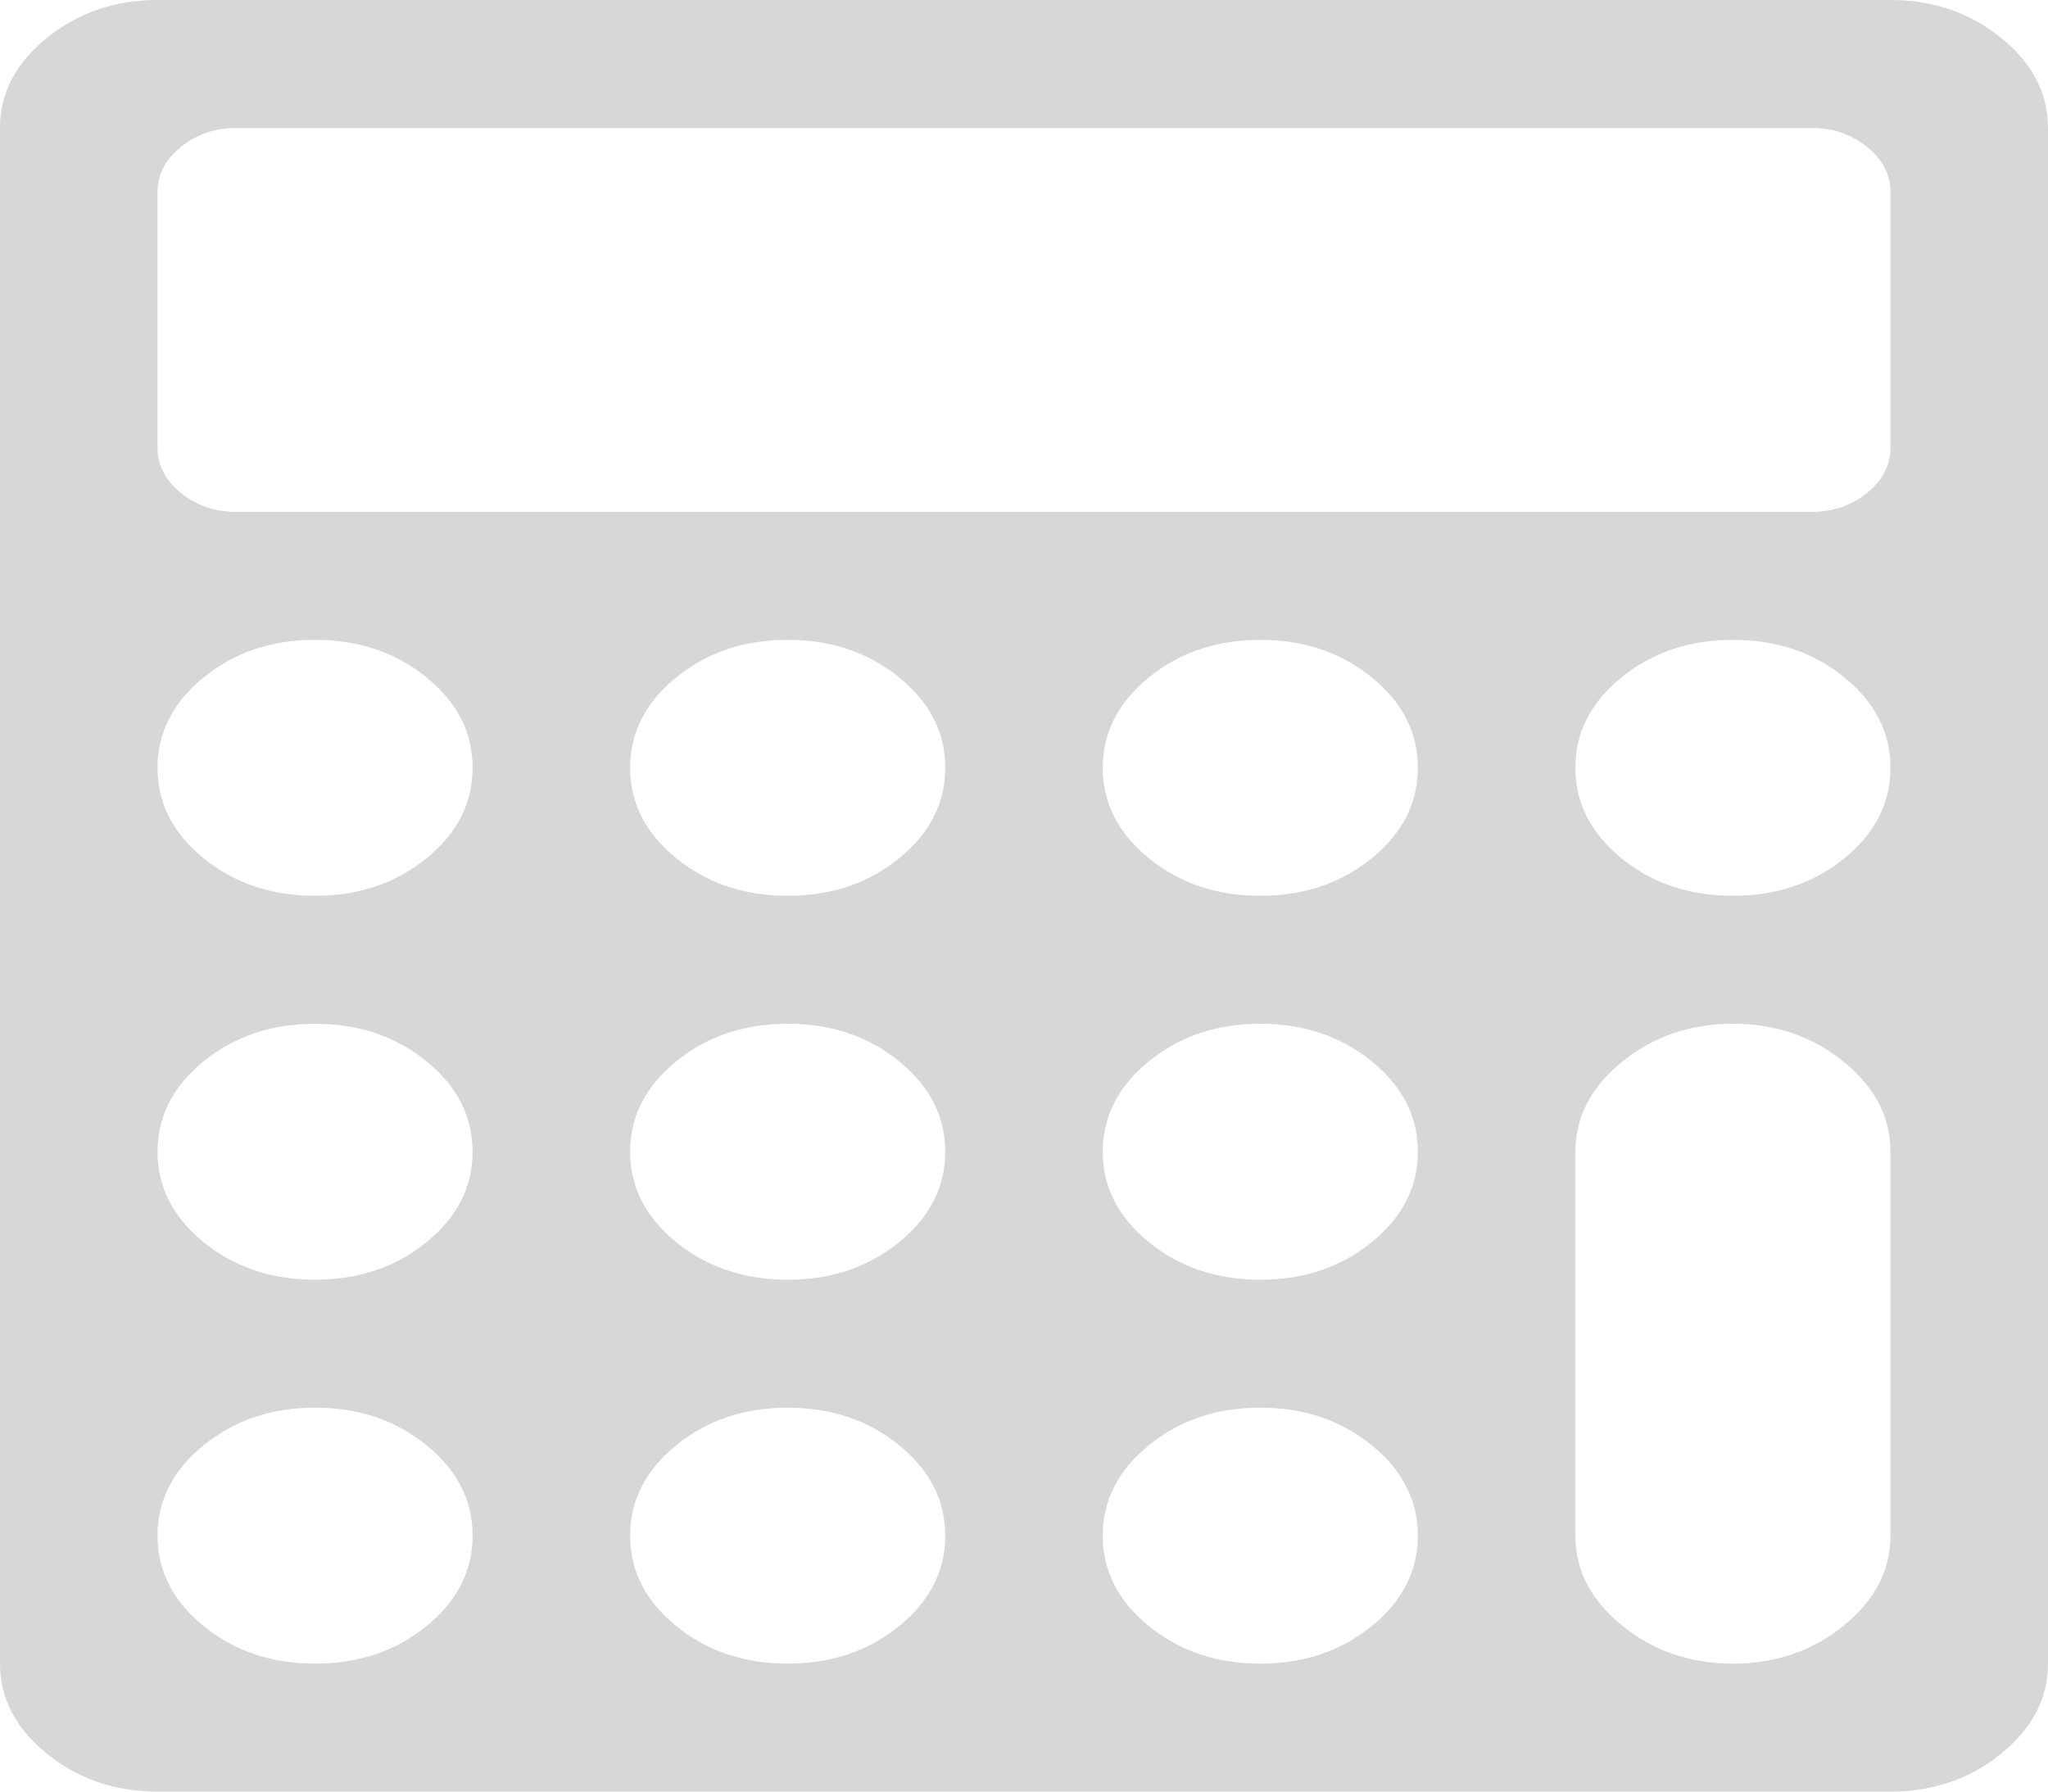 ﻿<?xml version="1.0" encoding="utf-8"?>
<svg version="1.1" xmlns:xlink="http://www.w3.org/1999/xlink" width="48px" height="42px" xmlns="http://www.w3.org/2000/svg">
  <g transform="matrix(1 0 0 1 -627 -522 )">
    <path d="M 9.995 38.121  C 10.716 37.535  11.077 36.828  11.077 36  C 11.077 35.172  10.716 34.465  9.995 33.879  C 9.274 33.293  8.404 33  7.385 33  C 6.365 33  5.495 33.293  4.774 33.879  C 4.053 34.465  3.692 35.172  3.692 36  C 3.692 36.828  4.053 37.535  4.774 38.121  C 5.495 38.707  6.365 39  7.385 39  C 8.404 39  9.274 38.707  9.995 38.121  Z M 21.072 38.121  C 21.793 37.535  22.154 36.828  22.154 36  C 22.154 35.172  21.793 34.465  21.072 33.879  C 20.351 33.293  19.481 33  18.462 33  C 17.442 33  16.572 33.293  15.851 33.879  C 15.13 34.465  14.769 35.172  14.769 36  C 14.769 36.828  15.13 37.535  15.851 38.121  C 16.572 38.707  17.442 39  18.462 39  C 19.481 39  20.351 38.707  21.072 38.121  Z M 9.995 29.121  C 10.716 28.535  11.077 27.828  11.077 27  C 11.077 26.172  10.716 25.465  9.995 24.879  C 9.274 24.293  8.404 24  7.385 24  C 6.365 24  5.495 24.293  4.774 24.879  C 4.053 25.465  3.692 26.172  3.692 27  C 3.692 27.828  4.053 28.535  4.774 29.121  C 5.495 29.707  6.365 30  7.385 30  C 8.404 30  9.274 29.707  9.995 29.121  Z M 32.149 38.121  C 32.87 37.535  33.231 36.828  33.231 36  C 33.231 35.172  32.87 34.465  32.149 33.879  C 31.428 33.293  30.558 33  29.538 33  C 28.519 33  27.649 33.293  26.928 33.879  C 26.207 34.465  25.846 35.172  25.846 36  C 25.846 36.828  26.207 37.535  26.928 38.121  C 27.649 38.707  28.519 39  29.538 39  C 30.558 39  31.428 38.707  32.149 38.121  Z M 21.072 29.121  C 21.793 28.535  22.154 27.828  22.154 27  C 22.154 26.172  21.793 25.465  21.072 24.879  C 20.351 24.293  19.481 24  18.462 24  C 17.442 24  16.572 24.293  15.851 24.879  C 15.13 25.465  14.769 26.172  14.769 27  C 14.769 27.828  15.13 28.535  15.851 29.121  C 16.572 29.707  17.442 30  18.462 30  C 19.481 30  20.351 29.707  21.072 29.121  Z M 9.995 20.121  C 10.716 19.535  11.077 18.828  11.077 18  C 11.077 17.172  10.716 16.465  9.995 15.879  C 9.274 15.293  8.404 15  7.385 15  C 6.365 15  5.495 15.293  4.774 15.879  C 4.053 16.465  3.692 17.172  3.692 18  C 3.692 18.828  4.053 19.535  4.774 20.121  C 5.495 20.707  6.365 21  7.385 21  C 8.404 21  9.274 20.707  9.995 20.121  Z M 32.149 29.121  C 32.87 28.535  33.231 27.828  33.231 27  C 33.231 26.172  32.87 25.465  32.149 24.879  C 31.428 24.293  30.558 24  29.538 24  C 28.519 24  27.649 24.293  26.928 24.879  C 26.207 25.465  25.846 26.172  25.846 27  C 25.846 27.828  26.207 28.535  26.928 29.121  C 27.649 29.707  28.519 30  29.538 30  C 30.558 30  31.428 29.707  32.149 29.121  Z M 21.072 20.121  C 21.793 19.535  22.154 18.828  22.154 18  C 22.154 17.172  21.793 16.465  21.072 15.879  C 20.351 15.293  19.481 15  18.462 15  C 17.442 15  16.572 15.293  15.851 15.879  C 15.13 16.465  14.769 17.172  14.769 18  C 14.769 18.828  15.13 19.535  15.851 20.121  C 16.572 20.707  17.442 21  18.462 21  C 19.481 21  20.351 20.707  21.072 20.121  Z M 43.212 38.109  C 43.942 37.516  44.308 36.812  44.308 36  L 44.308 27  C 44.308 26.188  43.942 25.484  43.212 24.891  C 42.481 24.297  41.615 24  40.615 24  C 39.615 24  38.75 24.297  38.019 24.891  C 37.288 25.484  36.923 26.188  36.923 27  L 36.923 36  C 36.923 36.812  37.288 37.516  38.019 38.109  C 38.75 38.703  39.615 39  40.615 39  C 41.615 39  42.481 38.703  43.212 38.109  Z M 32.149 20.121  C 32.87 19.535  33.231 18.828  33.231 18  C 33.231 17.172  32.87 16.465  32.149 15.879  C 31.428 15.293  30.558 15  29.538 15  C 28.519 15  27.649 15.293  26.928 15.879  C 26.207 16.465  25.846 17.172  25.846 18  C 25.846 18.828  26.207 19.535  26.928 20.121  C 27.649 20.707  28.519 21  29.538 21  C 30.558 21  31.428 20.707  32.149 20.121  Z M 43.76 11.555  C 44.125 11.258  44.308 10.906  44.308 10.5  L 44.308 4.5  C 44.308 4.094  44.125 3.742  43.76 3.445  C 43.394 3.148  42.962 3  42.462 3  L 5.538 3  C 5.038 3  4.606 3.148  4.24 3.445  C 3.875 3.742  3.692 4.094  3.692 4.5  L 3.692 10.5  C 3.692 10.906  3.875 11.258  4.24 11.555  C 4.606 11.852  5.038 12  5.538 12  L 42.462 12  C 42.962 12  43.394 11.852  43.76 11.555  Z M 43.226 20.121  C 43.947 19.535  44.308 18.828  44.308 18  C 44.308 17.172  43.947 16.465  43.226 15.879  C 42.505 15.293  41.635 15  40.615 15  C 39.596 15  38.726 15.293  38.005 15.879  C 37.284 16.465  36.923 17.172  36.923 18  C 36.923 18.828  37.284 19.535  38.005 20.121  C 38.726 20.707  39.596 21  40.615 21  C 41.635 21  42.505 20.707  43.226 20.121  Z M 46.904 0.891  C 47.635 1.484  48 2.188  48 3  L 48 39  C 48 39.812  47.635 40.516  46.904 41.109  C 46.173 41.703  45.308 42  44.308 42  L 3.692 42  C 2.692 42  1.827 41.703  1.096 41.109  C 0.365 40.516  0 39.812  0 39  L 0 3  C 0 2.188  0.365 1.484  1.096 0.891  C 1.827 0.297  2.692 0  3.692 0  L 44.308 0  C 45.308 0  46.173 0.297  46.904 0.891  Z " fill-rule="nonzero" fill="#d7d7d7" stroke="none" transform="matrix(1 0 0 1 627 522 )" />
  </g>
</svg>